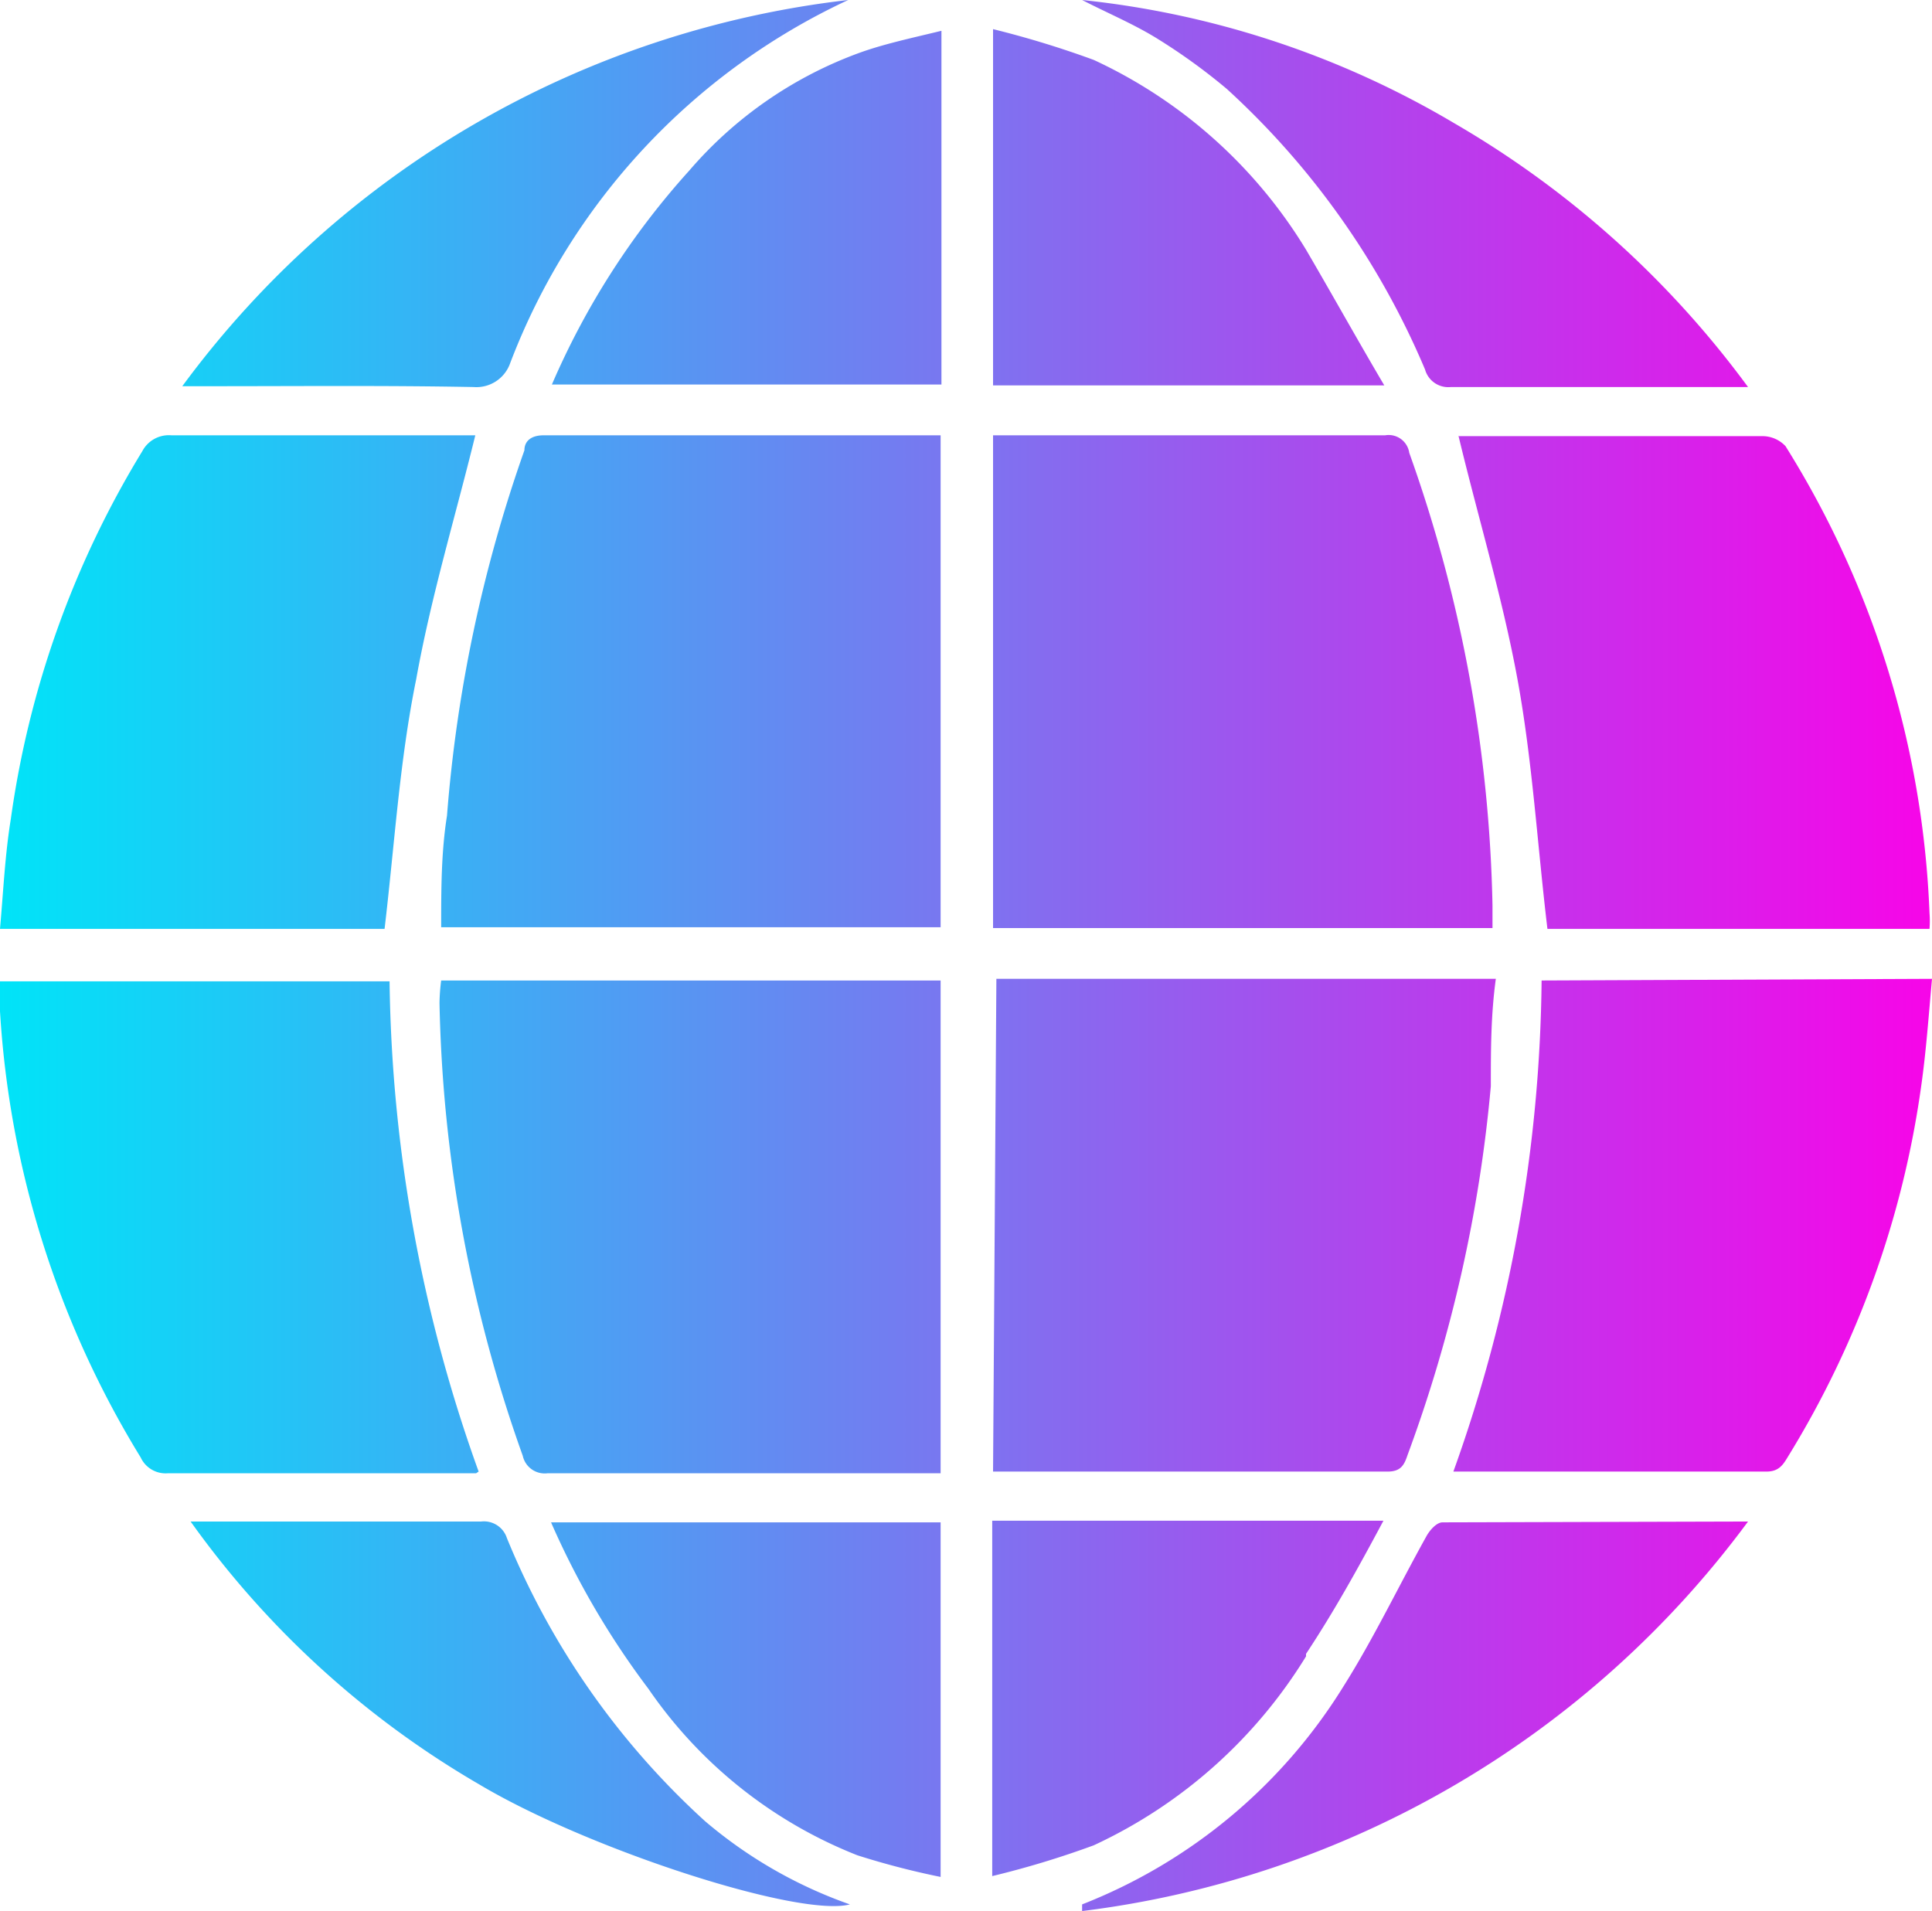 <svg xmlns="http://www.w3.org/2000/svg" xmlns:xlink="http://www.w3.org/1999/xlink" viewBox="0 0 23.21 22.96">
  <defs>
    <style>
      .cls-1 {
        fill: url(#Degradado_sin_nombre_2);
      }
    </style>
    <linearGradient id="Degradado_sin_nombre_2" data-name="Degradado sin nombre 2" y1="11.48" x2="23.21" y2="11.48" gradientUnits="userSpaceOnUse">
      <stop offset="0" stop-color="#00e4f8"/>
      <stop offset="1" stop-color="#f705e8"/>
    </linearGradient>
  </defs>
  <g id="Layer_2" data-name="Layer 2">
    <g id="Layer_1-2" data-name="Layer 1">
      <path class="cls-1" d="M6.3,5.41c0-.11.08-.18.23-.18h4.66l.11,0v5.91h-6c0-.45,0-.9.07-1.34A17.15,17.15,0,0,1,6.3,5.41Zm11.63,5.47a17.13,17.13,0,0,0-1-5.44.25.25,0,0,0-.29-.21H11.93v5.92h6ZM5.28,12.05a17.12,17.12,0,0,0,1,5.44.27.27,0,0,0,.3.21H11.3V11.78h-6A2.35,2.35,0,0,0,5.28,12.05Zm6.65,5.63h4.74c.16,0,.2-.08.24-.2a17.2,17.2,0,0,0,1-4.43c0-.43,0-.85.06-1.29h-6ZM5,8.16c.18-1,.47-1.95.71-2.93H2.06a.36.36,0,0,0-.35.19A11.51,11.51,0,0,0,.13,9.84c-.07.43-.09.87-.13,1.32H4.62C4.74,10.15,4.8,9.14,5,8.16ZM17.52,5.23c.24,1,.53,1.95.71,2.93s.24,2,.36,3h4.59a1.2,1.2,0,0,0,0-.19,11.4,11.4,0,0,0-1.73-5.61.38.38,0,0,0-.27-.12H17.52ZM5.75,17.68a18,18,0,0,1-1.07-5.89H0c0,.13,0,.25,0,.36a11.57,11.57,0,0,0,1.69,5.36.33.33,0,0,0,.33.19h3.7Zm12.77-5.9a17.93,17.93,0,0,1-1.06,5.9h3.76c.15,0,.2-.08.26-.18a11.51,11.51,0,0,0,1.6-4.45c.06-.42.09-.85.13-1.29ZM8.28,2.05A9.34,9.34,0,0,0,6.63,4.62h4.68V.37c-.37.09-.7.16-1,.27A4.91,4.91,0,0,0,8.28,2.05ZM7.79,20.29a5.48,5.48,0,0,0,2.51,2,9.54,9.54,0,0,0,1,.26V18.29H6.62A9.9,9.9,0,0,0,7.79,20.29ZM15.69,3A5.87,5.87,0,0,0,13.14.72,11.54,11.54,0,0,0,11.93.35V4.63h4.7C16.3,4.07,16,3.53,15.69,3Zm0,16.87c.33-.5.61-1,.93-1.6h-4.7v4.27a11,11,0,0,0,1.22-.37A5.91,5.91,0,0,0,15.69,19.9ZM14.74,1.07a9.63,9.63,0,0,1,2.38,3.37.29.29,0,0,0,.31.21H21a11.59,11.59,0,0,0-3.53-3.17A11,11,0,0,0,13,0c.29.15.6.28.88.45A7.12,7.12,0,0,1,14.74,1.07ZM6.09,18.48a.29.29,0,0,0-.31-.2H2.29a11.11,11.11,0,0,0,3.47,3.16c1.31.78,3.84,1.6,4.45,1.44a5.48,5.48,0,0,1-1.74-1A9.41,9.41,0,0,1,6.09,18.48ZM5.69,4.65a.43.43,0,0,0,.44-.29A7.92,7.92,0,0,1,10.19,0a11.58,11.58,0,0,0-8,4.64h.32C3.59,4.64,4.64,4.63,5.69,4.65ZM17.33,18.29c-.07,0-.15.09-.19.16-.34.61-.64,1.24-1,1.81A6.46,6.46,0,0,1,13,22.88s0,0,0,.08a11.73,11.73,0,0,0,8-4.68Z"/>
    </g>
  </g>
</svg>
